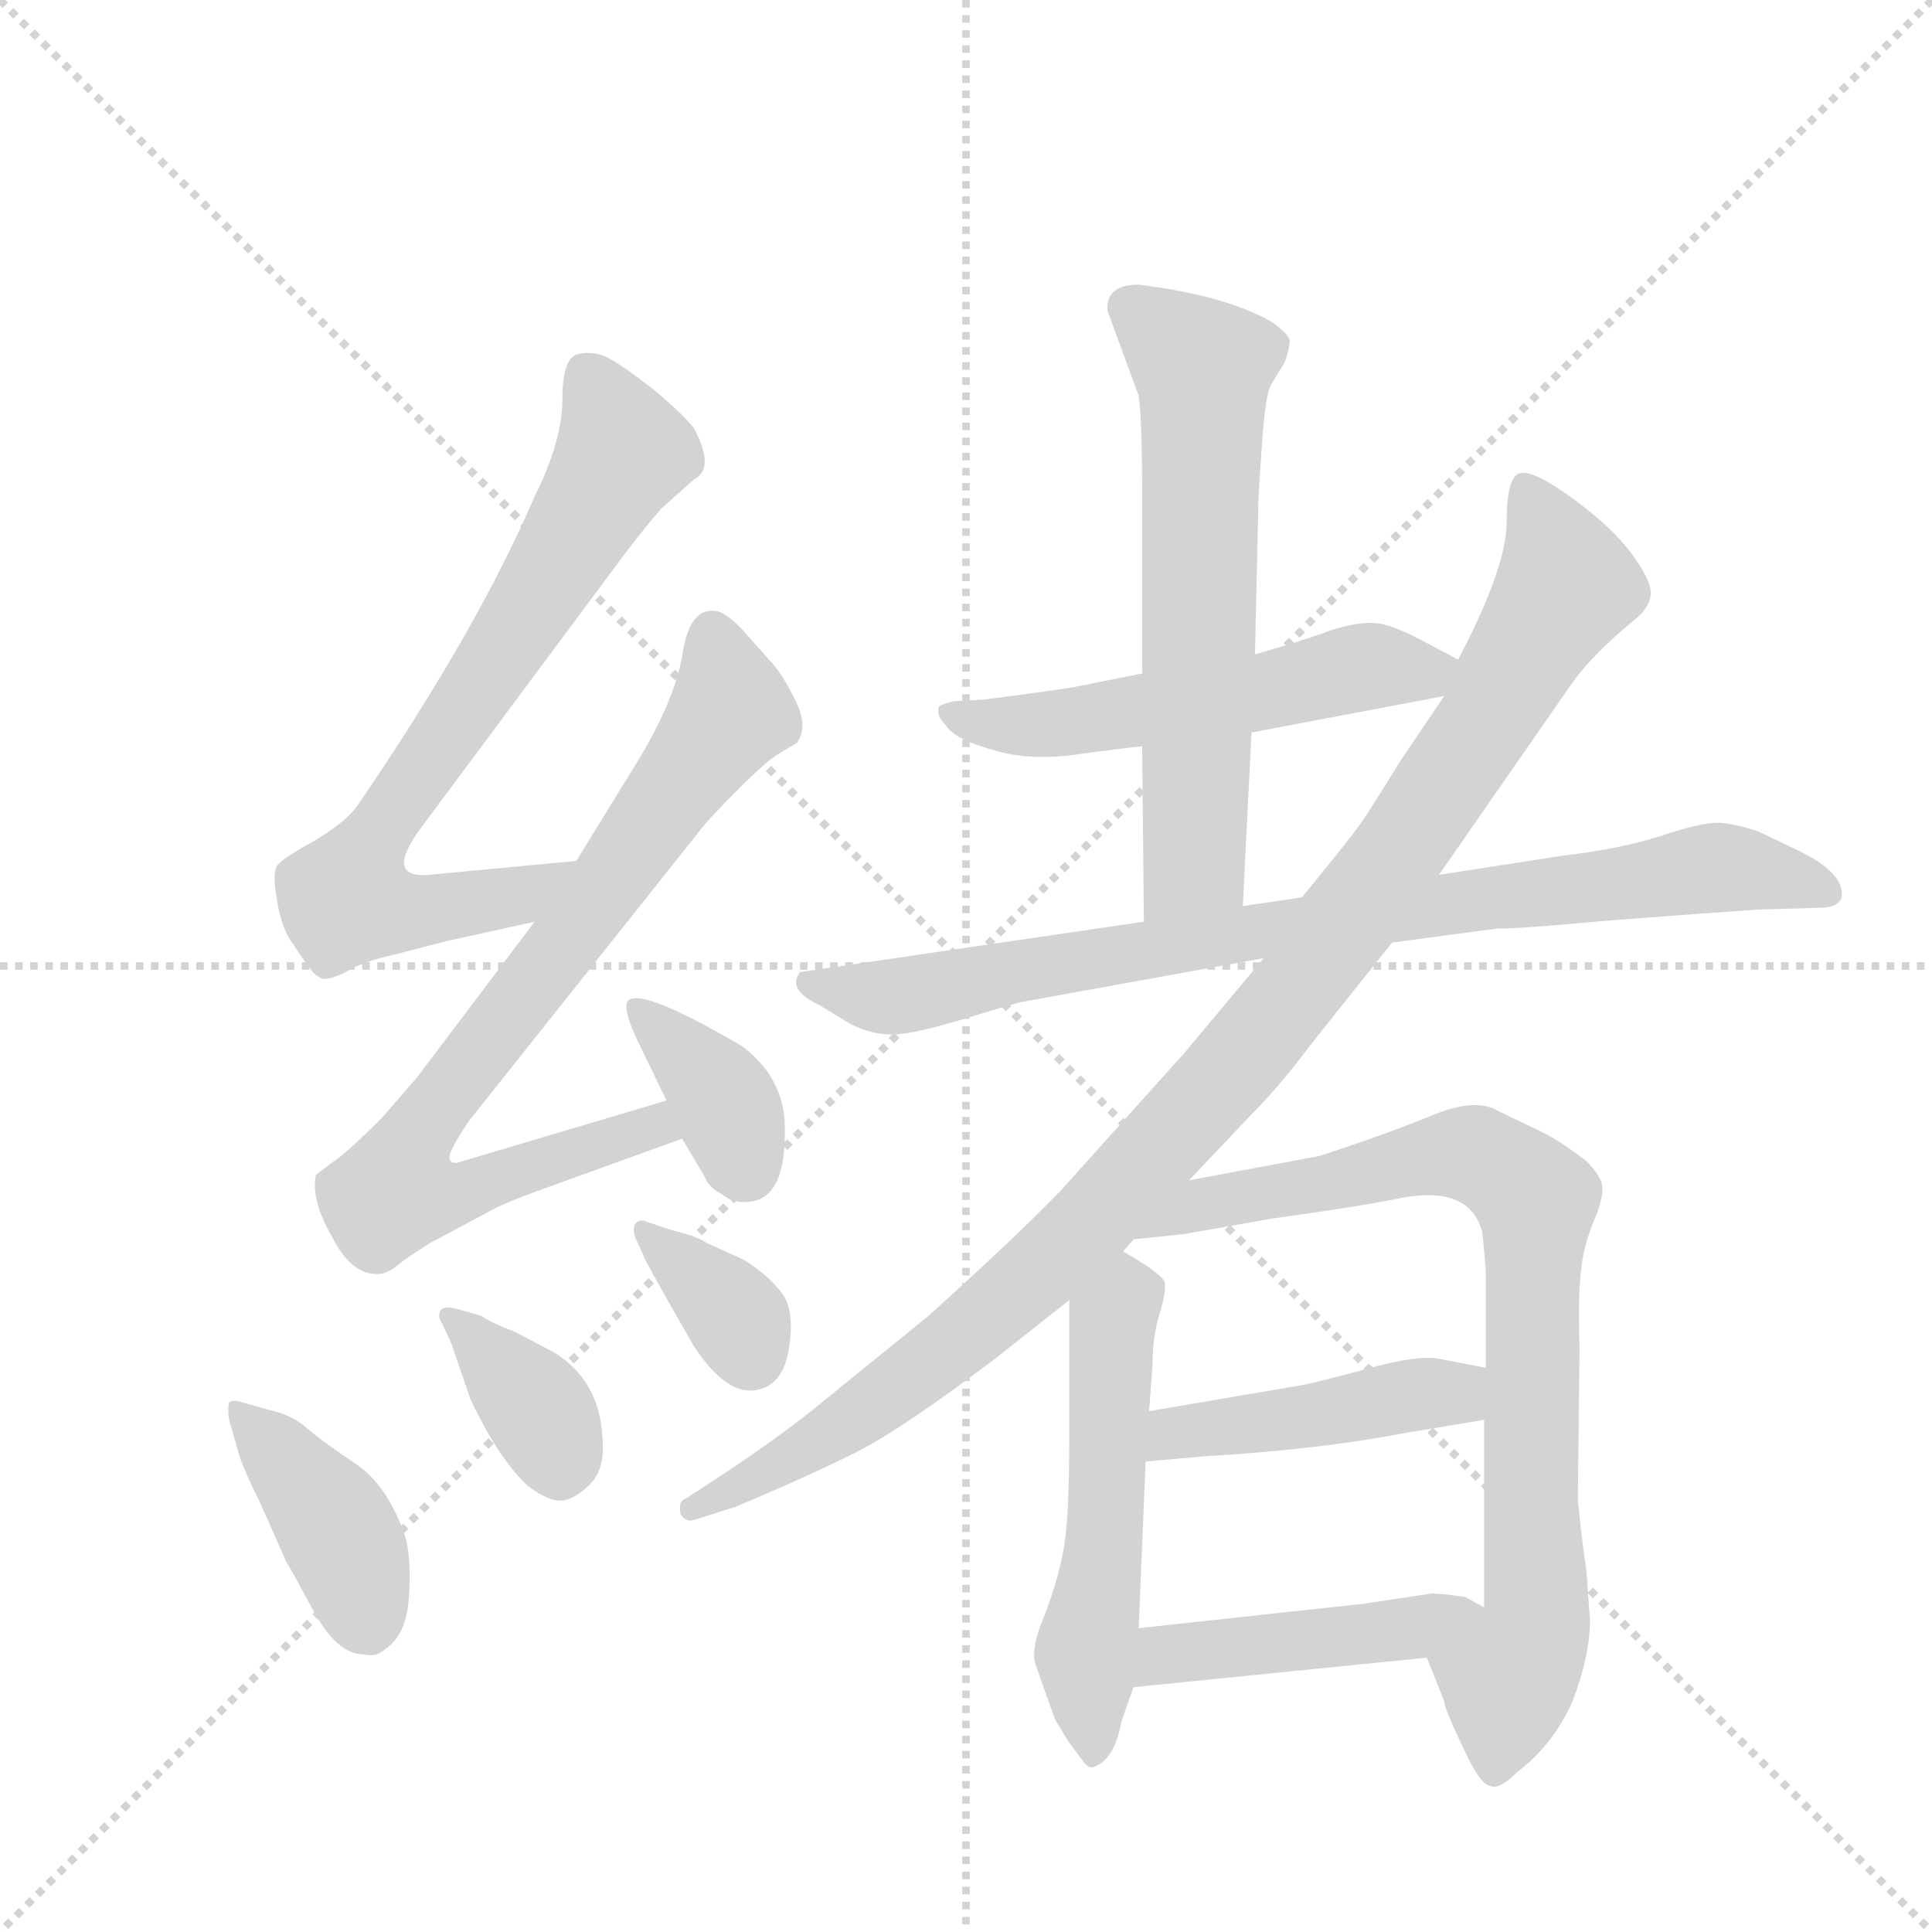<svg version="1.1" viewBox="0 0 1024 1024" xmlns="http://www.w3.org/2000/svg">
  <g stroke="lightgray" stroke-dasharray="1,1" stroke-width="1" transform="scale(4, 4)">
    <line x1="0" y1="0" x2="256" y2="256"></line>
    <line x1="256" y1="0" x2="0" y2="256"></line>
    <line x1="128" y1="0" x2="128" y2="256"></line>
    <line x1="0" y1="128" x2="256" y2="128"></line>
  </g>
  <g transform="scale(0.92, -0.92) translate(60, -900)">
    <style type="text/css">
      
        @keyframes keyframes0 {
          from {
            stroke: blue;
            stroke-dashoffset: 740;
            stroke-width: 128;
          }
          71% {
            animation-timing-function: step-end;
            stroke: blue;
            stroke-dashoffset: 0;
            stroke-width: 128;
          }
          to {
            stroke: black;
            stroke-width: 1024;
          }
        }
        #make-me-a-hanzi-animation-0 {
          animation: keyframes0 0.852s both;
          animation-delay: 0s;
          animation-timing-function: linear;
        }
      
        @keyframes keyframes1 {
          from {
            stroke: blue;
            stroke-dashoffset: 804;
            stroke-width: 128;
          }
          72% {
            animation-timing-function: step-end;
            stroke: blue;
            stroke-dashoffset: 0;
            stroke-width: 128;
          }
          to {
            stroke: black;
            stroke-width: 1024;
          }
        }
        #make-me-a-hanzi-animation-1 {
          animation: keyframes1 0.904s both;
          animation-delay: 0.852s;
          animation-timing-function: linear;
        }
      
        @keyframes keyframes2 {
          from {
            stroke: blue;
            stroke-dashoffset: 369;
            stroke-width: 128;
          }
          55% {
            animation-timing-function: step-end;
            stroke: blue;
            stroke-dashoffset: 0;
            stroke-width: 128;
          }
          to {
            stroke: black;
            stroke-width: 1024;
          }
        }
        #make-me-a-hanzi-animation-2 {
          animation: keyframes2 0.55s both;
          animation-delay: 1.757s;
          animation-timing-function: linear;
        }
      
        @keyframes keyframes3 {
          from {
            stroke: blue;
            stroke-dashoffset: 398;
            stroke-width: 128;
          }
          56% {
            animation-timing-function: step-end;
            stroke: blue;
            stroke-dashoffset: 0;
            stroke-width: 128;
          }
          to {
            stroke: black;
            stroke-width: 1024;
          }
        }
        #make-me-a-hanzi-animation-3 {
          animation: keyframes3 0.574s both;
          animation-delay: 2.307s;
          animation-timing-function: linear;
        }
      
        @keyframes keyframes4 {
          from {
            stroke: blue;
            stroke-dashoffset: 368;
            stroke-width: 128;
          }
          55% {
            animation-timing-function: step-end;
            stroke: blue;
            stroke-dashoffset: 0;
            stroke-width: 128;
          }
          to {
            stroke: black;
            stroke-width: 1024;
          }
        }
        #make-me-a-hanzi-animation-4 {
          animation: keyframes4 0.549s both;
          animation-delay: 2.881s;
          animation-timing-function: linear;
        }
      
        @keyframes keyframes5 {
          from {
            stroke: blue;
            stroke-dashoffset: 353;
            stroke-width: 128;
          }
          53% {
            animation-timing-function: step-end;
            stroke: blue;
            stroke-dashoffset: 0;
            stroke-width: 128;
          }
          to {
            stroke: black;
            stroke-width: 1024;
          }
        }
        #make-me-a-hanzi-animation-5 {
          animation: keyframes5 0.537s both;
          animation-delay: 3.43s;
          animation-timing-function: linear;
        }
      
        @keyframes keyframes6 {
          from {
            stroke: blue;
            stroke-dashoffset: 546;
            stroke-width: 128;
          }
          64% {
            animation-timing-function: step-end;
            stroke: blue;
            stroke-dashoffset: 0;
            stroke-width: 128;
          }
          to {
            stroke: black;
            stroke-width: 1024;
          }
        }
        #make-me-a-hanzi-animation-6 {
          animation: keyframes6 0.694s both;
          animation-delay: 3.967s;
          animation-timing-function: linear;
        }
      
        @keyframes keyframes7 {
          from {
            stroke: blue;
            stroke-dashoffset: 629;
            stroke-width: 128;
          }
          67% {
            animation-timing-function: step-end;
            stroke: blue;
            stroke-dashoffset: 0;
            stroke-width: 128;
          }
          to {
            stroke: black;
            stroke-width: 1024;
          }
        }
        #make-me-a-hanzi-animation-7 {
          animation: keyframes7 0.762s both;
          animation-delay: 4.662s;
          animation-timing-function: linear;
        }
      
        @keyframes keyframes8 {
          from {
            stroke: blue;
            stroke-dashoffset: 846;
            stroke-width: 128;
          }
          73% {
            animation-timing-function: step-end;
            stroke: blue;
            stroke-dashoffset: 0;
            stroke-width: 128;
          }
          to {
            stroke: black;
            stroke-width: 1024;
          }
        }
        #make-me-a-hanzi-animation-8 {
          animation: keyframes8 0.938s both;
          animation-delay: 5.424s;
          animation-timing-function: linear;
        }
      
        @keyframes keyframes9 {
          from {
            stroke: blue;
            stroke-dashoffset: 1061;
            stroke-width: 128;
          }
          78% {
            animation-timing-function: step-end;
            stroke: blue;
            stroke-dashoffset: 0;
            stroke-width: 128;
          }
          to {
            stroke: black;
            stroke-width: 1024;
          }
        }
        #make-me-a-hanzi-animation-9 {
          animation: keyframes9 1.113s both;
          animation-delay: 6.362s;
          animation-timing-function: linear;
        }
      
        @keyframes keyframes10 {
          from {
            stroke: blue;
            stroke-dashoffset: 533;
            stroke-width: 128;
          }
          63% {
            animation-timing-function: step-end;
            stroke: blue;
            stroke-dashoffset: 0;
            stroke-width: 128;
          }
          to {
            stroke: black;
            stroke-width: 1024;
          }
        }
        #make-me-a-hanzi-animation-10 {
          animation: keyframes10 0.684s both;
          animation-delay: 7.476s;
          animation-timing-function: linear;
        }
      
        @keyframes keyframes11 {
          from {
            stroke: blue;
            stroke-dashoffset: 829;
            stroke-width: 128;
          }
          73% {
            animation-timing-function: step-end;
            stroke: blue;
            stroke-dashoffset: 0;
            stroke-width: 128;
          }
          to {
            stroke: black;
            stroke-width: 1024;
          }
        }
        #make-me-a-hanzi-animation-11 {
          animation: keyframes11 0.925s both;
          animation-delay: 8.159s;
          animation-timing-function: linear;
        }
      
        @keyframes keyframes12 {
          from {
            stroke: blue;
            stroke-dashoffset: 446;
            stroke-width: 128;
          }
          59% {
            animation-timing-function: step-end;
            stroke: blue;
            stroke-dashoffset: 0;
            stroke-width: 128;
          }
          to {
            stroke: black;
            stroke-width: 1024;
          }
        }
        #make-me-a-hanzi-animation-12 {
          animation: keyframes12 0.613s both;
          animation-delay: 9.084s;
          animation-timing-function: linear;
        }
      
        @keyframes keyframes13 {
          from {
            stroke: blue;
            stroke-dashoffset: 451;
            stroke-width: 128;
          }
          59% {
            animation-timing-function: step-end;
            stroke: blue;
            stroke-dashoffset: 0;
            stroke-width: 128;
          }
          to {
            stroke: black;
            stroke-width: 1024;
          }
        }
        #make-me-a-hanzi-animation-13 {
          animation: keyframes13 0.617s both;
          animation-delay: 9.697s;
          animation-timing-function: linear;
        }
      
    </style>
    
      <path d="M 272 404 L 187 396 Q 162 394 181 421 L 300 581 Q 313 598 321 607 L 340 624 Q 352 630 340 653 Q 334 661 316 676 Q 298 690 290 694 Q 282 698 273 696 Q 264 694 264 670 Q 264 646 248 614 Q 215 537 146 436 Q 139 426 120 415 Q 100 404 99 400 Q 97 395 100 379 Q 103 363 109 356 Q 114 348 118 343 Q 121 338 126 336 Q 132 336 141 341 Q 149 346 167 350 L 198 358 L 248 369 C 277 375 302 407 272 404 Z" fill="lightgray"></path>
    
      <path d="M 248 369 L 180 279 L 160 256 Q 139 235 131 230 Q 123 224 122 223 Q 119 209 131 188 Q 142 166 157 166 Q 163 166 169 171 Q 175 176 188 184 L 218 200 Q 228 206 250 214 L 333 244 C 361 254 353 275 324 266 L 203 230 Q 199 230 199 233 Q 198 236 210 254 L 342 420 Q 347 427 365 445 Q 382 462 389 466 L 399 472 Q 406 481 398 497 Q 390 513 383 520 L 367 538 Q 357 548 352 548 Q 337 550 333 522 Q 328 494 304 456 L 272 404 L 248 369 Z" fill="lightgray"></path>
    
      <path d="M 333 244 L 346 222 Q 348 216 356 212 Q 363 206 374 208 Q 394 212 392 255 Q 390 280 368 297 Q 305 334 301 322 Q 300 316 307 301 L 324 266 L 333 244 Z" fill="lightgray"></path>
    
      <path d="M 80 92 Q 74 94 72 92 Q 71 88 72 82 L 78 61 Q 81 52 90 34 L 105 0 Q 106 -1 120 -27 Q 134 -53 149 -53 Q 157 -55 162 -50 Q 174 -42 175.5 -21 Q 177 0 174 13 Q 164 44 144.5 57 Q 125 70 116.5 77.5 Q 108 85 94 88 L 80 92 Z" fill="lightgray"></path>
    
      <path d="M 200 126 L 211 94 Q 227 60 244 44 Q 256 35 263.5 35.5 Q 271 36 280 45 Q 289 54 287 73 Q 285 105 259 121 L 236 133 Q 225 137 217 142 L 203 146 Q 195 148 193.5 144.5 Q 192 141 195 137 L 200 126 Z" fill="lightgray"></path>
    
      <path d="M 311 176 Q 312 173 328 145 L 340 124 Q 358 97 374.5 99 Q 391 101 394.5 123 Q 398 145 390.5 155 Q 383 165 369 174 L 347 184 Q 341 188 328 191 L 313 196 Q 309 198 306.5 195.5 Q 304 193 306 187 L 311 176 Z" fill="lightgray"></path>
    
      <path d="M 780 520 L 763 529 Q 743 540 733 541 Q 723 542 707 537 Q 691 531 663 523 L 598 512 L 558 504 Q 531 500 507 497 L 489 496 Q 482 494 481 493 Q 479 488 485 482 Q 490 474 512 468 Q 534 461 565 466 Q 595 470 598 470 L 661 478 L 772 499 C 801 505 807 506 780 520 Z" fill="lightgray"></path>
    
      <path d="M 663 523 L 665 612 Q 665 615 667 644 Q 669 672 672 678 L 680 691 Q 683 699 683 704 Q 682 708 672 715 Q 645 730 596 736 Q 577 736 578 721 L 596 672 Q 598 659 598 612 L 598 512 L 598 470 L 599 369 C 599 339 655 348 656 378 L 661 478 L 663 523 Z" fill="lightgray"></path>
    
      <path d="M 742 357 L 802 365 Q 812 365 836 367 L 871 370 Q 924 374 953 376 L 988 377 Q 999 377 1001 383 Q 1003 397 976 410 L 953 421 Q 938 426 929 426 Q 920 426 897 418.5 Q 874 411 840 407 L 769 396 L 690 383 L 656 378 L 599 369 L 401 340 Q 393 330 412 321 L 430 310 Q 442 304 454 304 Q 466 304 497 313.5 Q 528 323 530 323 L 668 348 L 742 357 Z" fill="lightgray"></path>
    
      <path d="M 625 220 L 661 258 Q 677 274 695 298 L 742 357 L 769 396 L 844 504 Q 856 522 883 544 Q 891 551 891 558.5 Q 891 566 880 581 Q 869 596 846.5 612.5 Q 824 629 816 627.5 Q 808 626 808 599.5 Q 808 573 780 520 L 772 499 L 747 462 Q 731 436 724.5 426.5 Q 718 417 690 383 L 668 348 L 622 293 L 551 214 Q 527 189 475 142 L 406 86 Q 383 68 351 47 L 334 36 Q 331 35 332 28 Q 335 22 342 25 L 364 32 Q 409 51 434.5 64 Q 460 77 513 117 L 556 151 L 587 179 L 593 186 L 625 220 Z" fill="lightgray"></path>
    
      <path d="M 556 151 L 556 72 Q 556 26 553 9 Q 550 -9 542 -30 Q 533 -51 537 -60 Q 540 -69 548 -91 L 556 -104 Q 562 -112 565 -116 Q 568 -119 570 -118 Q 582 -114 586 -92 L 593 -72 L 596 -38 L 600 58 L 602 87 L 604 114 Q 604 130 608 143 Q 612 156 611 161 Q 610 166 587 179 C 561 194 556 181 556 151 Z" fill="lightgray"></path>
    
      <path d="M 855 -20 L 854 -5 Q 853 1 851 17 L 849 36 L 850 123 Q 849 156 851 169 Q 852 181 858 196 Q 864 210 863 217 Q 862 223 854 231 Q 840 242 828 248 L 803 260 Q 790 268 764 257 Q 737 246 700 234 L 625 220 C 596 214 563 183 593 186 L 622 189 L 673 198 Q 724 205 748 210 Q 787 217 794 190 Q 796 170 796 166 L 796 112 L 795 82 L 795 -26 C 795 -56 751 -27 762 -55 L 772 -80 Q 772 -84 783 -107 Q 793 -129 799 -129 Q 804 -131 814 -121 Q 835 -105 846 -80 Q 856 -54 856 -33 L 855 -20 Z" fill="lightgray"></path>
    
      <path d="M 796 112 L 770 117 Q 758 120 726 111 Q 693 102 684 101 L 602 87 C 572 82 570 55 600 58 L 634 61 Q 700 65 747 74 L 795 82 C 825 87 825 106 796 112 Z" fill="lightgray"></path>
    
      <path d="M 593 -72 L 762 -55 C 792 -52 821 -40 795 -26 L 784 -20 Q 770 -18 765 -18 L 725 -24 L 596 -38 C 566 -41 563 -75 593 -72 Z" fill="lightgray"></path>
    
    
      <clipPath id="make-me-a-hanzi-clip-0">
        <path d="M 272 404 L 187 396 Q 162 394 181 421 L 300 581 Q 313 598 321 607 L 340 624 Q 352 630 340 653 Q 334 661 316 676 Q 298 690 290 694 Q 282 698 273 696 Q 264 694 264 670 Q 264 646 248 614 Q 215 537 146 436 Q 139 426 120 415 Q 100 404 99 400 Q 97 395 100 379 Q 103 363 109 356 Q 114 348 118 343 Q 121 338 126 336 Q 132 336 141 341 Q 149 346 167 350 L 198 358 L 248 369 C 277 375 302 407 272 404 Z"></path>
      </clipPath>
      <path clip-path="url(#make-me-a-hanzi-clip-0)" d="M 278 685 L 299 639 L 240 540 L 166 434 L 140 382 L 188 376 L 238 384 L 265 400" fill="none" id="make-me-a-hanzi-animation-0" stroke-dasharray="612 1224" stroke-linecap="round"></path>
    
      <clipPath id="make-me-a-hanzi-clip-1">
        <path d="M 248 369 L 180 279 L 160 256 Q 139 235 131 230 Q 123 224 122 223 Q 119 209 131 188 Q 142 166 157 166 Q 163 166 169 171 Q 175 176 188 184 L 218 200 Q 228 206 250 214 L 333 244 C 361 254 353 275 324 266 L 203 230 Q 199 230 199 233 Q 198 236 210 254 L 342 420 Q 347 427 365 445 Q 382 462 389 466 L 399 472 Q 406 481 398 497 Q 390 513 383 520 L 367 538 Q 357 548 352 548 Q 337 550 333 522 Q 328 494 304 456 L 272 404 L 248 369 Z"></path>
      </clipPath>
      <path clip-path="url(#make-me-a-hanzi-clip-1)" d="M 350 535 L 361 490 L 181 248 L 168 214 L 205 212 L 316 251 L 324 247" fill="none" id="make-me-a-hanzi-animation-1" stroke-dasharray="676 1352" stroke-linecap="round"></path>
    
      <clipPath id="make-me-a-hanzi-clip-2">
        <path d="M 333 244 L 346 222 Q 348 216 356 212 Q 363 206 374 208 Q 394 212 392 255 Q 390 280 368 297 Q 305 334 301 322 Q 300 316 307 301 L 324 266 L 333 244 Z"></path>
      </clipPath>
      <path clip-path="url(#make-me-a-hanzi-clip-2)" d="M 307 318 L 345 283 L 370 227" fill="none" id="make-me-a-hanzi-animation-2" stroke-dasharray="241 482" stroke-linecap="round"></path>
    
      <clipPath id="make-me-a-hanzi-clip-3">
        <path d="M 80 92 Q 74 94 72 92 Q 71 88 72 82 L 78 61 Q 81 52 90 34 L 105 0 Q 106 -1 120 -27 Q 134 -53 149 -53 Q 157 -55 162 -50 Q 174 -42 175.5 -21 Q 177 0 174 13 Q 164 44 144.5 57 Q 125 70 116.5 77.5 Q 108 85 94 88 L 80 92 Z"></path>
      </clipPath>
      <path clip-path="url(#make-me-a-hanzi-clip-3)" d="M 76 87 L 132 23 L 151 -31" fill="none" id="make-me-a-hanzi-animation-3" stroke-dasharray="270 540" stroke-linecap="round"></path>
    
      <clipPath id="make-me-a-hanzi-clip-4">
        <path d="M 200 126 L 211 94 Q 227 60 244 44 Q 256 35 263.5 35.5 Q 271 36 280 45 Q 289 54 287 73 Q 285 105 259 121 L 236 133 Q 225 137 217 142 L 203 146 Q 195 148 193.5 144.5 Q 192 141 195 137 L 200 126 Z"></path>
      </clipPath>
      <path clip-path="url(#make-me-a-hanzi-clip-4)" d="M 199 142 L 246 93 L 262 52" fill="none" id="make-me-a-hanzi-animation-4" stroke-dasharray="240 480" stroke-linecap="round"></path>
    
      <clipPath id="make-me-a-hanzi-clip-5">
        <path d="M 311 176 Q 312 173 328 145 L 340 124 Q 358 97 374.5 99 Q 391 101 394.5 123 Q 398 145 390.5 155 Q 383 165 369 174 L 347 184 Q 341 188 328 191 L 313 196 Q 309 198 306.5 195.5 Q 304 193 306 187 L 311 176 Z"></path>
      </clipPath>
      <path clip-path="url(#make-me-a-hanzi-clip-5)" d="M 310 191 L 359 148 L 372 119" fill="none" id="make-me-a-hanzi-animation-5" stroke-dasharray="225 450" stroke-linecap="round"></path>
    
      <clipPath id="make-me-a-hanzi-clip-6">
        <path d="M 780 520 L 763 529 Q 743 540 733 541 Q 723 542 707 537 Q 691 531 663 523 L 598 512 L 558 504 Q 531 500 507 497 L 489 496 Q 482 494 481 493 Q 479 488 485 482 Q 490 474 512 468 Q 534 461 565 466 Q 595 470 598 470 L 661 478 L 772 499 C 801 505 807 506 780 520 Z"></path>
      </clipPath>
      <path clip-path="url(#make-me-a-hanzi-clip-6)" d="M 487 489 L 507 482 L 554 484 L 664 500 L 729 516 L 773 517" fill="none" id="make-me-a-hanzi-animation-6" stroke-dasharray="418 836" stroke-linecap="round"></path>
    
      <clipPath id="make-me-a-hanzi-clip-7">
        <path d="M 663 523 L 665 612 Q 665 615 667 644 Q 669 672 672 678 L 680 691 Q 683 699 683 704 Q 682 708 672 715 Q 645 730 596 736 Q 577 736 578 721 L 596 672 Q 598 659 598 612 L 598 512 L 598 470 L 599 369 C 599 339 655 348 656 378 L 661 478 L 663 523 Z"></path>
      </clipPath>
      <path clip-path="url(#make-me-a-hanzi-clip-7)" d="M 592 722 L 633 686 L 628 403 L 605 376" fill="none" id="make-me-a-hanzi-animation-7" stroke-dasharray="501 1002" stroke-linecap="round"></path>
    
      <clipPath id="make-me-a-hanzi-clip-8">
        <path d="M 742 357 L 802 365 Q 812 365 836 367 L 871 370 Q 924 374 953 376 L 988 377 Q 999 377 1001 383 Q 1003 397 976 410 L 953 421 Q 938 426 929 426 Q 920 426 897 418.5 Q 874 411 840 407 L 769 396 L 690 383 L 656 378 L 599 369 L 401 340 Q 393 330 412 321 L 430 310 Q 442 304 454 304 Q 466 304 497 313.5 Q 528 323 530 323 L 668 348 L 742 357 Z"></path>
      </clipPath>
      <path clip-path="url(#make-me-a-hanzi-clip-8)" d="M 410 334 L 434 327 L 467 327 L 651 362 L 928 400 L 992 386" fill="none" id="make-me-a-hanzi-animation-8" stroke-dasharray="718 1436" stroke-linecap="round"></path>
    
      <clipPath id="make-me-a-hanzi-clip-9">
        <path d="M 625 220 L 661 258 Q 677 274 695 298 L 742 357 L 769 396 L 844 504 Q 856 522 883 544 Q 891 551 891 558.5 Q 891 566 880 581 Q 869 596 846.5 612.5 Q 824 629 816 627.5 Q 808 626 808 599.5 Q 808 573 780 520 L 772 499 L 747 462 Q 731 436 724.5 426.5 Q 718 417 690 383 L 668 348 L 622 293 L 551 214 Q 527 189 475 142 L 406 86 Q 383 68 351 47 L 334 36 Q 331 35 332 28 Q 335 22 342 25 L 364 32 Q 409 51 434.5 64 Q 460 77 513 117 L 556 151 L 587 179 L 593 186 L 625 220 Z"></path>
      </clipPath>
      <path clip-path="url(#make-me-a-hanzi-clip-9)" d="M 818 619 L 841 570 L 839 556 L 743 405 L 680 320 L 581 208 L 492 127 L 385 53 L 338 31" fill="none" id="make-me-a-hanzi-animation-9" stroke-dasharray="933 1866" stroke-linecap="round"></path>
    
      <clipPath id="make-me-a-hanzi-clip-10">
        <path d="M 556 151 L 556 72 Q 556 26 553 9 Q 550 -9 542 -30 Q 533 -51 537 -60 Q 540 -69 548 -91 L 556 -104 Q 562 -112 565 -116 Q 568 -119 570 -118 Q 582 -114 586 -92 L 593 -72 L 596 -38 L 600 58 L 602 87 L 604 114 Q 604 130 608 143 Q 612 156 611 161 Q 610 166 587 179 C 561 194 556 181 556 151 Z"></path>
      </clipPath>
      <path clip-path="url(#make-me-a-hanzi-clip-10)" d="M 601 158 L 581 139 L 576 11 L 565 -53 L 571 -109" fill="none" id="make-me-a-hanzi-animation-10" stroke-dasharray="405 810" stroke-linecap="round"></path>
    
      <clipPath id="make-me-a-hanzi-clip-11">
        <path d="M 855 -20 L 854 -5 Q 853 1 851 17 L 849 36 L 850 123 Q 849 156 851 169 Q 852 181 858 196 Q 864 210 863 217 Q 862 223 854 231 Q 840 242 828 248 L 803 260 Q 790 268 764 257 Q 737 246 700 234 L 625 220 C 596 214 563 183 593 186 L 622 189 L 673 198 Q 724 205 748 210 Q 787 217 794 190 Q 796 170 796 166 L 796 112 L 795 82 L 795 -26 C 795 -56 751 -27 762 -55 L 772 -80 Q 772 -84 783 -107 Q 793 -129 799 -129 Q 804 -131 814 -121 Q 835 -105 846 -80 Q 856 -54 856 -33 L 855 -20 Z"></path>
      </clipPath>
      <path clip-path="url(#make-me-a-hanzi-clip-11)" d="M 600 190 L 629 205 L 766 234 L 789 235 L 825 209 L 826 -29 L 809 -69 L 801 -120" fill="none" id="make-me-a-hanzi-animation-11" stroke-dasharray="701 1402" stroke-linecap="round"></path>
    
      <clipPath id="make-me-a-hanzi-clip-12">
        <path d="M 796 112 L 770 117 Q 758 120 726 111 Q 693 102 684 101 L 602 87 C 572 82 570 55 600 58 L 634 61 Q 700 65 747 74 L 795 82 C 825 87 825 106 796 112 Z"></path>
      </clipPath>
      <path clip-path="url(#make-me-a-hanzi-clip-12)" d="M 605 65 L 625 76 L 777 97 L 788 105" fill="none" id="make-me-a-hanzi-animation-12" stroke-dasharray="318 636" stroke-linecap="round"></path>
    
      <clipPath id="make-me-a-hanzi-clip-13">
        <path d="M 593 -72 L 762 -55 C 792 -52 821 -40 795 -26 L 784 -20 Q 770 -18 765 -18 L 725 -24 L 596 -38 C 566 -41 563 -75 593 -72 Z"></path>
      </clipPath>
      <path clip-path="url(#make-me-a-hanzi-clip-13)" d="M 600 -67 L 619 -52 L 753 -39 L 787 -28" fill="none" id="make-me-a-hanzi-animation-13" stroke-dasharray="323 646" stroke-linecap="round"></path>
    
  </g>
</svg>